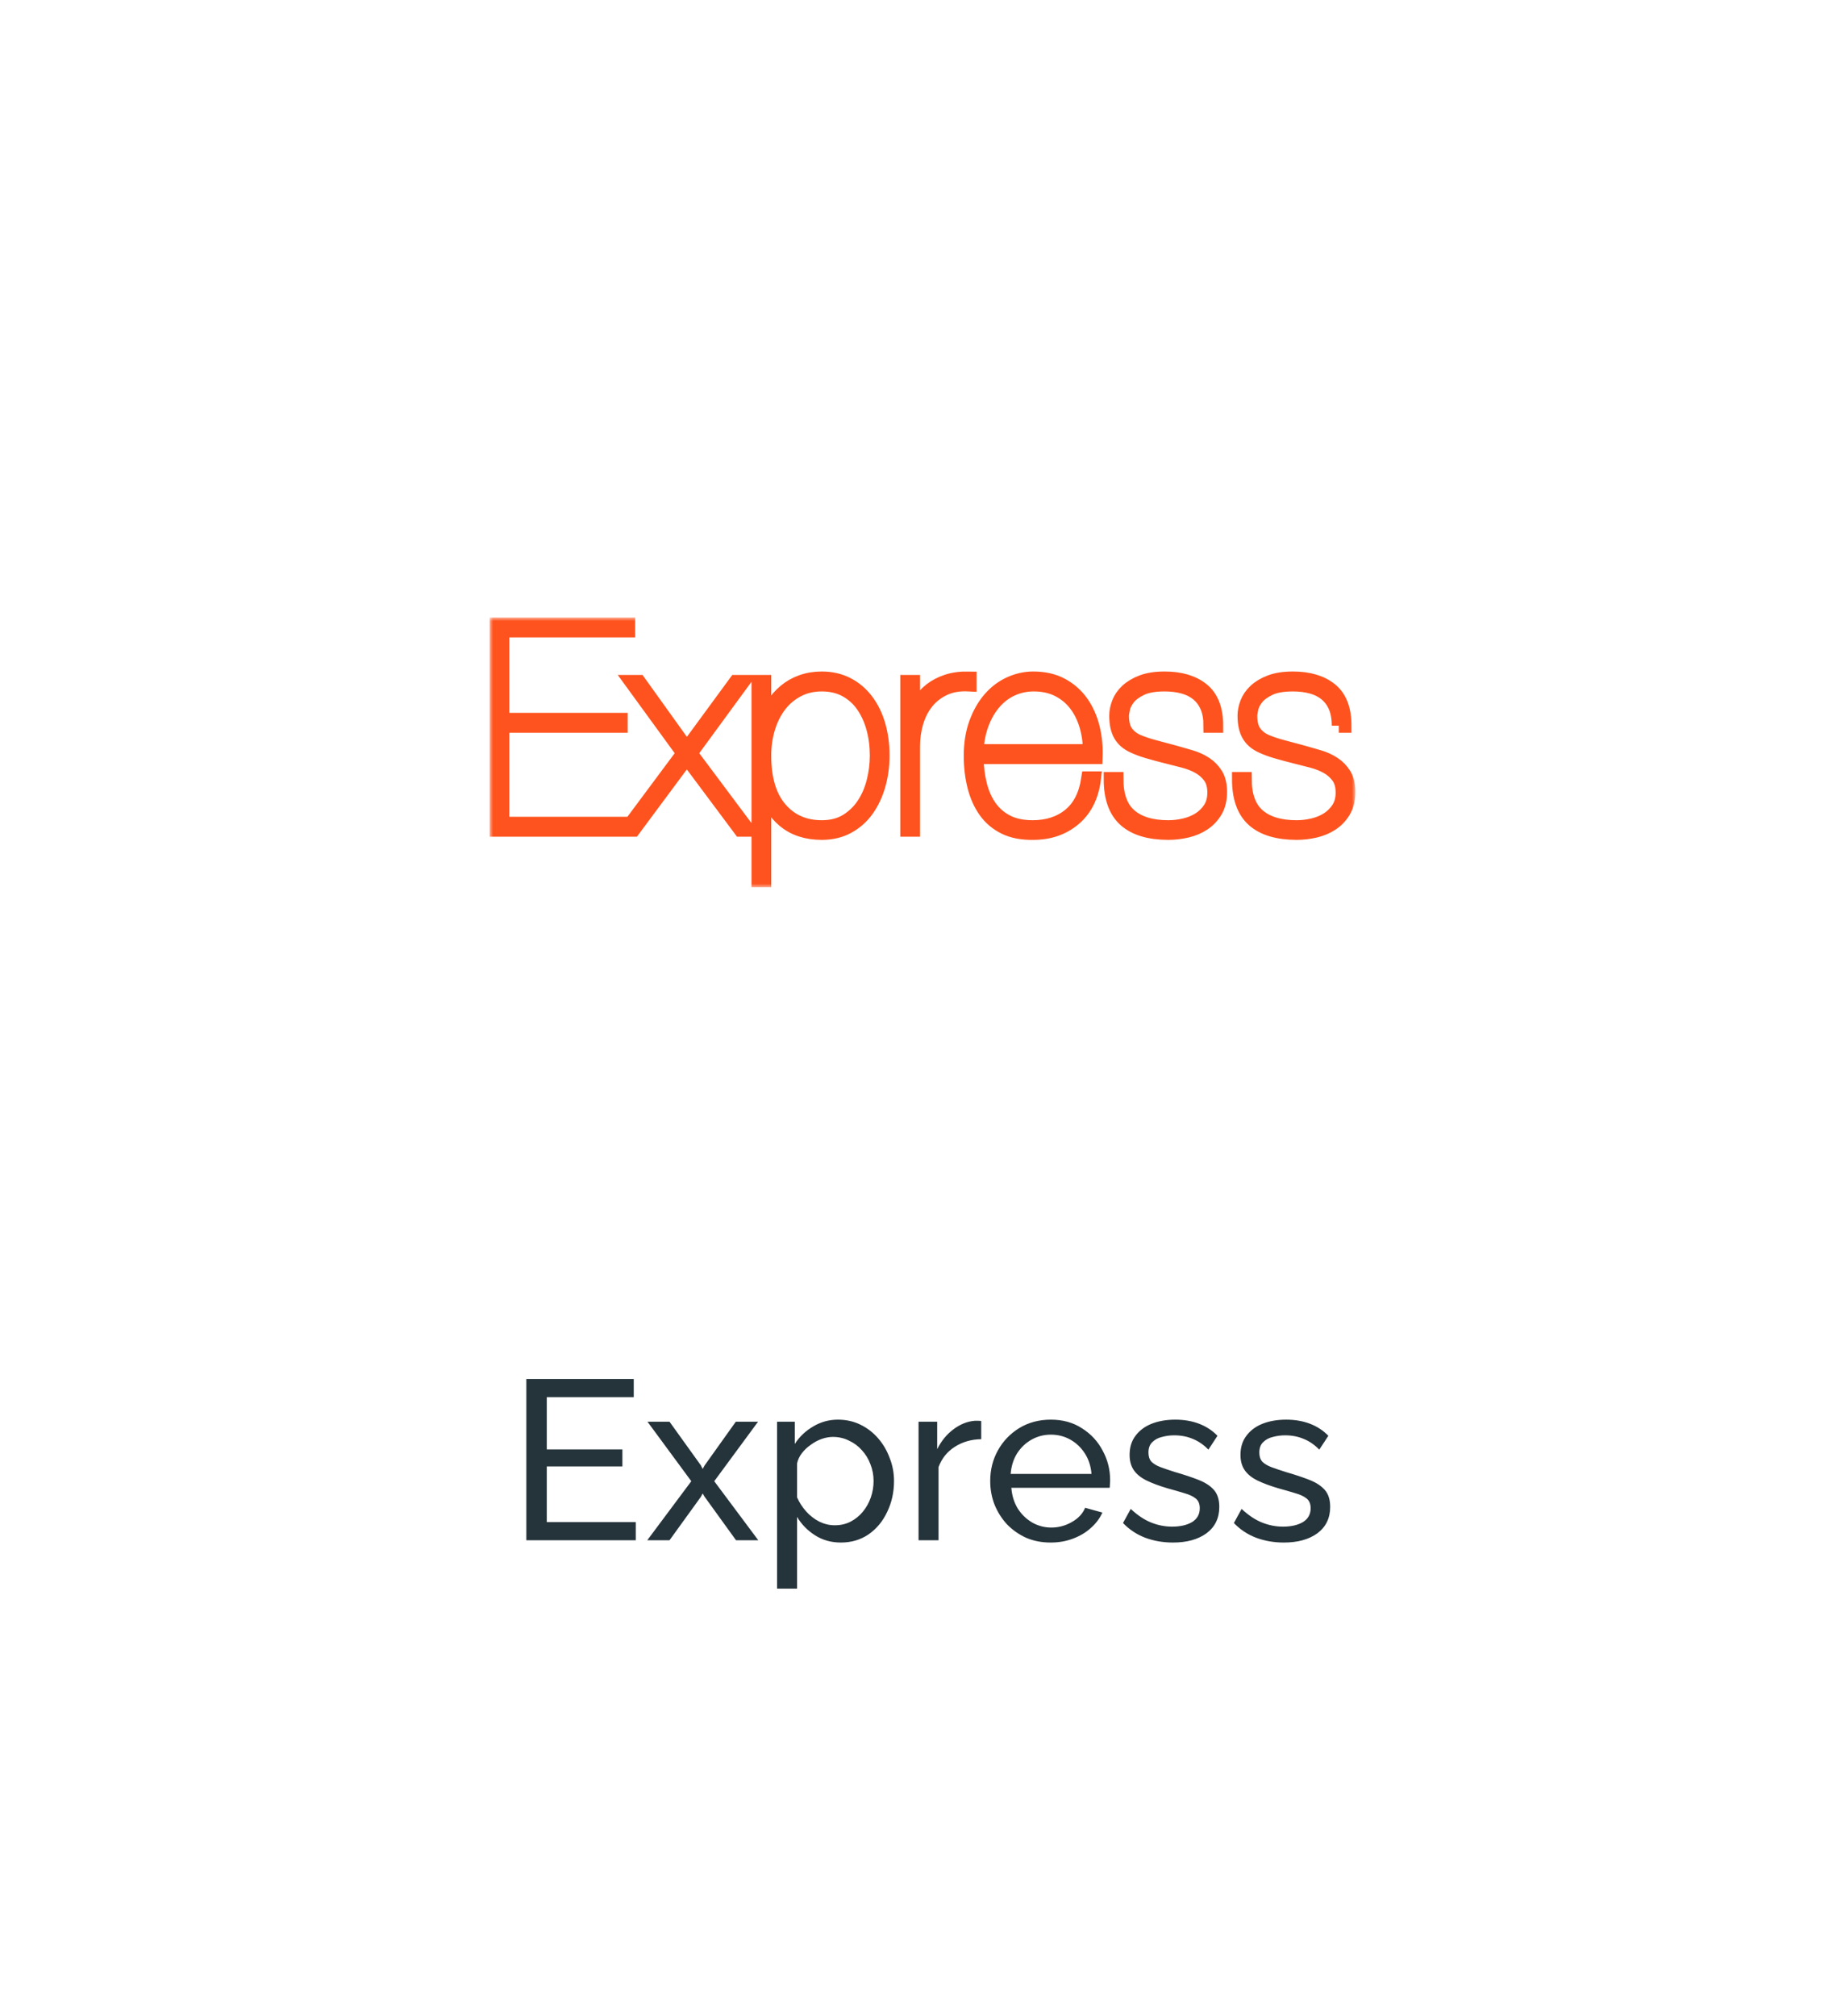 <svg width="260" height="284" viewBox="0 0 260 284" fill="none" xmlns="http://www.w3.org/2000/svg">
<g filter="url(#filter0_bd_215_3950)">
<rect x="20" y="16" width="220" height="244" rx="10" fill="white" fill-opacity="0.5" shape-rendering="crispEdges"/>
<rect x="20.5" y="16.5" width="219" height="243" rx="9.5" stroke="white" shape-rendering="crispEdges"/>
</g>
<mask id="path-3-outside-1_215_3950" maskUnits="userSpaceOnUse" x="69" y="87" width="122" height="38" fill="black">
<rect fill="white" x="69" y="87" width="122" height="38"/>
<path d="M70.781 116.072V102.238H87.455V101.429H70.781V88.809H88.51V88H70V116.881H88.666V116.072H70.781H70.781ZM103.7 96.09L96.788 105.515L90.032 96.09H89.017L96.32 106.122L88.314 116.881H89.251L96.788 106.728L104.364 116.881H105.34L97.296 106.121L104.637 96.09H103.7L103.7 96.09ZM107.683 124V111.056H107.761C108.23 112.944 109.154 114.461 110.534 115.607C111.914 116.753 113.671 117.326 115.805 117.326C117.185 117.326 118.409 117.036 119.476 116.456C120.543 115.877 121.435 115.088 122.151 114.09C122.867 113.092 123.414 111.933 123.791 110.611C124.169 109.29 124.357 107.901 124.357 106.445C124.357 104.881 124.162 103.438 123.771 102.117C123.381 100.796 122.815 99.65 122.073 98.679C121.331 97.708 120.433 96.953 119.378 96.414C118.324 95.874 117.133 95.605 115.805 95.605C114.79 95.605 113.846 95.76 112.974 96.07C112.102 96.38 111.328 96.818 110.651 97.385C109.97 97.955 109.377 98.63 108.894 99.387C108.399 100.155 108.021 100.998 107.761 101.915H107.683V96.09H106.902V124H107.683ZM115.805 116.557C113.358 116.557 111.393 115.688 109.909 113.948C108.425 112.209 107.683 109.708 107.683 106.445C107.683 105.097 107.865 103.816 108.23 102.602C108.594 101.389 109.121 100.324 109.811 99.407C110.501 98.49 111.354 97.762 112.369 97.223C113.384 96.683 114.53 96.413 115.805 96.413C117.107 96.413 118.246 96.683 119.222 97.223C120.198 97.762 121.006 98.497 121.643 99.427C122.281 100.357 122.763 101.423 123.088 102.622C123.414 103.822 123.576 105.097 123.576 106.445C123.576 107.659 123.427 108.865 123.127 110.065C122.828 111.265 122.366 112.344 121.741 113.301C121.116 114.258 120.316 115.04 119.339 115.647C118.363 116.254 117.185 116.557 115.805 116.557ZM128.653 116.881V105.11C128.653 103.978 128.809 102.872 129.122 101.793C129.434 100.715 129.915 99.764 130.566 98.942C131.217 98.119 132.044 97.472 133.046 97C134.048 96.528 135.239 96.332 136.619 96.413V95.605C135.421 95.578 134.374 95.712 133.476 96.009C132.577 96.306 131.803 96.71 131.152 97.223C130.501 97.735 129.981 98.335 129.59 99.022C129.2 99.709 128.91 100.452 128.731 101.227H128.653V96.09H127.872V116.881H128.653V116.881ZM137.595 106.647H154.386C154.439 105.218 154.302 103.843 153.977 102.521C153.651 101.2 153.13 100.027 152.415 99.002C151.699 97.978 150.775 97.155 149.642 96.535C148.51 95.915 147.162 95.605 145.6 95.605C144.481 95.605 143.388 95.847 142.32 96.333C141.253 96.818 140.316 97.526 139.509 98.456C138.702 99.386 138.051 100.526 137.556 101.874C137.062 103.223 136.814 104.76 136.814 106.485C136.814 108.022 136.983 109.458 137.322 110.793C137.66 112.128 138.181 113.288 138.884 114.272C139.587 115.256 140.492 116.018 141.598 116.557C142.704 117.097 144.038 117.353 145.6 117.326C147.891 117.326 149.818 116.658 151.38 115.324C152.942 113.989 153.866 112.108 154.152 109.681H153.371C153.033 111.973 152.167 113.692 150.775 114.838C149.382 115.984 147.631 116.557 145.522 116.557C144.09 116.557 142.88 116.301 141.891 115.789C140.901 115.277 140.094 114.575 139.469 113.685C138.845 112.795 138.383 111.751 138.083 110.55C137.784 109.351 137.621 108.049 137.595 106.647ZM153.606 105.838H137.595C137.673 104.382 137.934 103.074 138.376 101.915C138.819 100.755 139.398 99.764 140.114 98.942C140.83 98.119 141.663 97.492 142.613 97.061C143.563 96.629 144.585 96.413 145.679 96.413C146.98 96.413 148.125 96.663 149.115 97.162C150.104 97.661 150.931 98.342 151.595 99.205C152.258 100.067 152.759 101.072 153.098 102.218C153.436 103.364 153.606 104.571 153.606 105.838ZM170.592 102.238H171.373C171.373 99.919 170.722 98.234 169.421 97.182C168.119 96.13 166.349 95.605 164.11 95.605C162.86 95.605 161.806 95.766 160.947 96.09C160.088 96.413 159.385 96.832 158.838 97.344C158.292 97.856 157.901 98.422 157.667 99.043C157.432 99.663 157.315 100.256 157.315 100.822C157.315 101.955 157.51 102.858 157.901 103.533C158.292 104.207 158.903 104.733 159.736 105.11C160.309 105.38 160.96 105.622 161.689 105.838C162.418 106.054 163.264 106.283 164.227 106.526C165.086 106.742 165.932 106.957 166.765 107.173C167.598 107.389 168.334 107.679 168.972 108.043C169.61 108.407 170.13 108.872 170.534 109.438C170.937 110.004 171.139 110.746 171.139 111.663C171.139 112.553 170.937 113.308 170.534 113.928C170.134 114.545 169.607 115.063 168.991 115.445C168.366 115.836 167.67 116.119 166.902 116.294C166.134 116.47 165.386 116.557 164.657 116.557C162.288 116.557 160.472 116.011 159.209 114.919C157.947 113.827 157.315 112.108 157.315 109.762H156.534C156.534 112.378 157.218 114.292 158.584 115.506C159.951 116.719 161.975 117.326 164.657 117.326C165.516 117.326 166.381 117.225 167.254 117.022C168.126 116.82 168.907 116.49 169.596 116.031C170.28 115.579 170.855 114.97 171.276 114.252C171.705 113.523 171.92 112.634 171.92 111.582C171.92 110.584 171.731 109.775 171.354 109.155C170.976 108.535 170.482 108.022 169.87 107.618C169.258 107.214 168.568 106.897 167.8 106.668C167.028 106.437 166.253 106.214 165.477 106C164.521 105.74 163.564 105.484 162.606 105.231C161.787 105.016 161.025 104.76 160.322 104.463C159.645 104.166 159.105 103.742 158.702 103.189C158.298 102.636 158.096 101.847 158.096 100.822C158.096 100.634 158.148 100.297 158.253 99.811C158.357 99.326 158.604 98.834 158.995 98.335C159.385 97.836 159.984 97.391 160.791 97C161.598 96.609 162.704 96.413 164.11 96.413C165.073 96.413 165.952 96.521 166.746 96.737C167.54 96.953 168.223 97.297 168.796 97.769C169.369 98.24 169.811 98.84 170.124 99.569C170.436 100.297 170.592 101.187 170.592 102.238ZM188.672 102.238H189.453C189.453 99.919 188.803 98.234 187.501 97.182C186.199 96.13 184.429 95.605 182.19 95.605C180.94 95.605 179.886 95.766 179.027 96.09C178.168 96.413 177.465 96.832 176.918 97.344C176.372 97.856 175.981 98.422 175.747 99.043C175.512 99.663 175.395 100.256 175.395 100.822C175.395 101.955 175.591 102.858 175.981 103.533C176.372 104.207 176.984 104.733 177.816 105.11C178.389 105.38 179.04 105.622 179.769 105.838C180.498 106.054 181.344 106.283 182.307 106.526C183.166 106.742 184.012 106.957 184.845 107.173C185.679 107.389 186.414 107.679 187.052 108.043C187.69 108.407 188.21 108.872 188.614 109.438C189.017 110.004 189.219 110.746 189.219 111.663C189.219 112.553 189.017 113.308 188.614 113.928C188.214 114.545 187.687 115.063 187.071 115.445C186.446 115.836 185.75 116.119 184.982 116.294C184.214 116.47 183.466 116.557 182.737 116.557C180.368 116.557 178.552 116.011 177.289 114.919C176.027 113.827 175.395 112.108 175.395 109.762H174.614C174.614 112.378 175.298 114.292 176.665 115.506C178.031 116.719 180.055 117.326 182.737 117.326C183.596 117.326 184.461 117.225 185.334 117.022C186.205 116.82 186.987 116.49 187.677 116.031C188.361 115.579 188.935 114.97 189.356 114.252C189.785 113.523 190 112.634 190 111.582C190 110.584 189.811 109.775 189.434 109.155C189.056 108.535 188.562 108.022 187.95 107.618C187.338 107.214 186.648 106.897 185.88 106.668C185.108 106.437 184.333 106.214 183.557 106C182.601 105.74 181.644 105.484 180.687 105.231C179.867 105.016 179.105 104.76 178.402 104.463C177.725 104.166 177.185 103.742 176.782 103.189C176.378 102.636 176.176 101.847 176.176 100.822C176.176 100.634 176.228 100.297 176.333 99.811C176.437 99.326 176.684 98.834 177.074 98.335C177.465 97.836 178.064 97.391 178.871 97C179.678 96.609 180.784 96.413 182.19 96.413C183.153 96.413 184.032 96.521 184.826 96.737C185.62 96.953 186.303 97.297 186.876 97.769C187.449 98.24 187.891 98.84 188.204 99.569C188.516 100.297 188.673 101.187 188.673 102.238H188.672Z"/>
</mask>
<path d="M70.781 116.072V102.238H87.455V101.429H70.781V88.809H88.51V88H70V116.881H88.666V116.072H70.781H70.781ZM103.7 96.09L96.788 105.515L90.032 96.09H89.017L96.32 106.122L88.314 116.881H89.251L96.788 106.728L104.364 116.881H105.34L97.296 106.121L104.637 96.09H103.7L103.7 96.09ZM107.683 124V111.056H107.761C108.23 112.944 109.154 114.461 110.534 115.607C111.914 116.753 113.671 117.326 115.805 117.326C117.185 117.326 118.409 117.036 119.476 116.456C120.543 115.877 121.435 115.088 122.151 114.09C122.867 113.092 123.414 111.933 123.791 110.611C124.169 109.29 124.357 107.901 124.357 106.445C124.357 104.881 124.162 103.438 123.771 102.117C123.381 100.796 122.815 99.65 122.073 98.679C121.331 97.708 120.433 96.953 119.378 96.414C118.324 95.874 117.133 95.605 115.805 95.605C114.79 95.605 113.846 95.76 112.974 96.07C112.102 96.38 111.328 96.818 110.651 97.385C109.97 97.955 109.377 98.63 108.894 99.387C108.399 100.155 108.021 100.998 107.761 101.915H107.683V96.09H106.902V124H107.683ZM115.805 116.557C113.358 116.557 111.393 115.688 109.909 113.948C108.425 112.209 107.683 109.708 107.683 106.445C107.683 105.097 107.865 103.816 108.23 102.602C108.594 101.389 109.121 100.324 109.811 99.407C110.501 98.49 111.354 97.762 112.369 97.223C113.384 96.683 114.53 96.413 115.805 96.413C117.107 96.413 118.246 96.683 119.222 97.223C120.198 97.762 121.006 98.497 121.643 99.427C122.281 100.357 122.763 101.423 123.088 102.622C123.414 103.822 123.576 105.097 123.576 106.445C123.576 107.659 123.427 108.865 123.127 110.065C122.828 111.265 122.366 112.344 121.741 113.301C121.116 114.258 120.316 115.04 119.339 115.647C118.363 116.254 117.185 116.557 115.805 116.557ZM128.653 116.881V105.11C128.653 103.978 128.809 102.872 129.122 101.793C129.434 100.715 129.915 99.764 130.566 98.942C131.217 98.119 132.044 97.472 133.046 97C134.048 96.528 135.239 96.332 136.619 96.413V95.605C135.421 95.578 134.374 95.712 133.476 96.009C132.577 96.306 131.803 96.71 131.152 97.223C130.501 97.735 129.981 98.335 129.59 99.022C129.2 99.709 128.91 100.452 128.731 101.227H128.653V96.09H127.872V116.881H128.653V116.881ZM137.595 106.647H154.386C154.439 105.218 154.302 103.843 153.977 102.521C153.651 101.2 153.13 100.027 152.415 99.002C151.699 97.978 150.775 97.155 149.642 96.535C148.51 95.915 147.162 95.605 145.6 95.605C144.481 95.605 143.388 95.847 142.32 96.333C141.253 96.818 140.316 97.526 139.509 98.456C138.702 99.386 138.051 100.526 137.556 101.874C137.062 103.223 136.814 104.76 136.814 106.485C136.814 108.022 136.983 109.458 137.322 110.793C137.66 112.128 138.181 113.288 138.884 114.272C139.587 115.256 140.492 116.018 141.598 116.557C142.704 117.097 144.038 117.353 145.6 117.326C147.891 117.326 149.818 116.658 151.38 115.324C152.942 113.989 153.866 112.108 154.152 109.681H153.371C153.033 111.973 152.167 113.692 150.775 114.838C149.382 115.984 147.631 116.557 145.522 116.557C144.09 116.557 142.88 116.301 141.891 115.789C140.901 115.277 140.094 114.575 139.469 113.685C138.845 112.795 138.383 111.751 138.083 110.55C137.784 109.351 137.621 108.049 137.595 106.647ZM153.606 105.838H137.595C137.673 104.382 137.934 103.074 138.376 101.915C138.819 100.755 139.398 99.764 140.114 98.942C140.83 98.119 141.663 97.492 142.613 97.061C143.563 96.629 144.585 96.413 145.679 96.413C146.98 96.413 148.125 96.663 149.115 97.162C150.104 97.661 150.931 98.342 151.595 99.205C152.258 100.067 152.759 101.072 153.098 102.218C153.436 103.364 153.606 104.571 153.606 105.838ZM170.592 102.238H171.373C171.373 99.919 170.722 98.234 169.421 97.182C168.119 96.13 166.349 95.605 164.11 95.605C162.86 95.605 161.806 95.766 160.947 96.09C160.088 96.413 159.385 96.832 158.838 97.344C158.292 97.856 157.901 98.422 157.667 99.043C157.432 99.663 157.315 100.256 157.315 100.822C157.315 101.955 157.51 102.858 157.901 103.533C158.292 104.207 158.903 104.733 159.736 105.11C160.309 105.38 160.96 105.622 161.689 105.838C162.418 106.054 163.264 106.283 164.227 106.526C165.086 106.742 165.932 106.957 166.765 107.173C167.598 107.389 168.334 107.679 168.972 108.043C169.61 108.407 170.13 108.872 170.534 109.438C170.937 110.004 171.139 110.746 171.139 111.663C171.139 112.553 170.937 113.308 170.534 113.928C170.134 114.545 169.607 115.063 168.991 115.445C168.366 115.836 167.67 116.119 166.902 116.294C166.134 116.47 165.386 116.557 164.657 116.557C162.288 116.557 160.472 116.011 159.209 114.919C157.947 113.827 157.315 112.108 157.315 109.762H156.534C156.534 112.378 157.218 114.292 158.584 115.506C159.951 116.719 161.975 117.326 164.657 117.326C165.516 117.326 166.381 117.225 167.254 117.022C168.126 116.82 168.907 116.49 169.596 116.031C170.28 115.579 170.855 114.97 171.276 114.252C171.705 113.523 171.92 112.634 171.92 111.582C171.92 110.584 171.731 109.775 171.354 109.155C170.976 108.535 170.482 108.022 169.87 107.618C169.258 107.214 168.568 106.897 167.8 106.668C167.028 106.437 166.253 106.214 165.477 106C164.521 105.74 163.564 105.484 162.606 105.231C161.787 105.016 161.025 104.76 160.322 104.463C159.645 104.166 159.105 103.742 158.702 103.189C158.298 102.636 158.096 101.847 158.096 100.822C158.096 100.634 158.148 100.297 158.253 99.811C158.357 99.326 158.604 98.834 158.995 98.335C159.385 97.836 159.984 97.391 160.791 97C161.598 96.609 162.704 96.413 164.11 96.413C165.073 96.413 165.952 96.521 166.746 96.737C167.54 96.953 168.223 97.297 168.796 97.769C169.369 98.24 169.811 98.84 170.124 99.569C170.436 100.297 170.592 101.187 170.592 102.238ZM188.672 102.238H189.453C189.453 99.919 188.803 98.234 187.501 97.182C186.199 96.13 184.429 95.605 182.19 95.605C180.94 95.605 179.886 95.766 179.027 96.09C178.168 96.413 177.465 96.832 176.918 97.344C176.372 97.856 175.981 98.422 175.747 99.043C175.512 99.663 175.395 100.256 175.395 100.822C175.395 101.955 175.591 102.858 175.981 103.533C176.372 104.207 176.984 104.733 177.816 105.11C178.389 105.38 179.04 105.622 179.769 105.838C180.498 106.054 181.344 106.283 182.307 106.526C183.166 106.742 184.012 106.957 184.845 107.173C185.679 107.389 186.414 107.679 187.052 108.043C187.69 108.407 188.21 108.872 188.614 109.438C189.017 110.004 189.219 110.746 189.219 111.663C189.219 112.553 189.017 113.308 188.614 113.928C188.214 114.545 187.687 115.063 187.071 115.445C186.446 115.836 185.75 116.119 184.982 116.294C184.214 116.47 183.466 116.557 182.737 116.557C180.368 116.557 178.552 116.011 177.289 114.919C176.027 113.827 175.395 112.108 175.395 109.762H174.614C174.614 112.378 175.298 114.292 176.665 115.506C178.031 116.719 180.055 117.326 182.737 117.326C183.596 117.326 184.461 117.225 185.334 117.022C186.205 116.82 186.987 116.49 187.677 116.031C188.361 115.579 188.935 114.97 189.356 114.252C189.785 113.523 190 112.634 190 111.582C190 110.584 189.811 109.775 189.434 109.155C189.056 108.535 188.562 108.022 187.95 107.618C187.338 107.214 186.648 106.897 185.88 106.668C185.108 106.437 184.333 106.214 183.557 106C182.601 105.74 181.644 105.484 180.687 105.231C179.867 105.016 179.105 104.76 178.402 104.463C177.725 104.166 177.185 103.742 176.782 103.189C176.378 102.636 176.176 101.847 176.176 100.822C176.176 100.634 176.228 100.297 176.333 99.811C176.437 99.326 176.684 98.834 177.074 98.335C177.465 97.836 178.064 97.391 178.871 97C179.678 96.609 180.784 96.413 182.19 96.413C183.153 96.413 184.032 96.521 184.826 96.737C185.62 96.953 186.303 97.297 186.876 97.769C187.449 98.24 187.891 98.84 188.204 99.569C188.516 100.297 188.673 101.187 188.673 102.238H188.672Z" stroke="#FE531E" stroke-width="2" mask="url(#path-3-outside-1_215_3950)"/>
<path d="M89.597 214.44V217H74.173V194.28H89.309V196.84H77.053V204.2H87.709V206.6H77.053V214.44H89.597ZM94.348 200.296L98.764 206.44L99.02 206.952L99.308 206.44L103.692 200.296H106.828L100.652 208.68L106.86 217H103.724L99.308 210.888L99.02 210.408L98.764 210.888L94.348 217H91.212L97.42 208.68L91.244 200.296H94.348ZM118.498 217.32C117.133 217.32 115.917 216.979 114.85 216.296C113.784 215.613 112.941 214.749 112.322 213.704V223.816H109.506V200.296H112.002V203.432C112.664 202.408 113.528 201.587 114.594 200.968C115.661 200.328 116.824 200.008 118.082 200.008C119.234 200.008 120.29 200.243 121.25 200.712C122.21 201.181 123.042 201.821 123.746 202.632C124.45 203.443 124.994 204.371 125.378 205.416C125.784 206.44 125.986 207.517 125.986 208.648C125.986 210.227 125.666 211.677 125.026 213C124.408 214.323 123.533 215.379 122.402 216.168C121.272 216.936 119.97 217.32 118.498 217.32ZM117.634 214.888C118.466 214.888 119.213 214.717 119.874 214.376C120.557 214.013 121.133 213.544 121.602 212.968C122.093 212.371 122.466 211.699 122.722 210.952C122.978 210.205 123.106 209.437 123.106 208.648C123.106 207.816 122.957 207.027 122.658 206.28C122.381 205.533 121.976 204.872 121.442 204.296C120.93 203.72 120.322 203.272 119.618 202.952C118.936 202.611 118.189 202.44 117.378 202.44C116.866 202.44 116.333 202.536 115.778 202.728C115.245 202.92 114.733 203.197 114.242 203.56C113.752 203.901 113.336 204.296 112.994 204.744C112.653 205.192 112.429 205.672 112.322 206.184V210.952C112.642 211.677 113.069 212.339 113.602 212.936C114.136 213.533 114.754 214.013 115.458 214.376C116.162 214.717 116.888 214.888 117.634 214.888ZM138.276 202.76C136.868 202.781 135.62 203.144 134.532 203.848C133.465 204.531 132.708 205.48 132.26 206.696V217H129.444V200.296H132.068V204.168C132.644 203.016 133.401 202.088 134.34 201.384C135.3 200.659 136.303 200.253 137.348 200.168C137.561 200.168 137.743 200.168 137.892 200.168C138.041 200.168 138.169 200.179 138.276 200.2V202.76ZM148.055 217.32C146.796 217.32 145.644 217.096 144.599 216.648C143.575 216.179 142.679 215.549 141.911 214.76C141.164 213.949 140.577 213.021 140.151 211.976C139.745 210.931 139.543 209.821 139.543 208.648C139.543 207.069 139.905 205.629 140.631 204.328C141.356 203.027 142.359 201.981 143.639 201.192C144.94 200.403 146.423 200.008 148.087 200.008C149.772 200.008 151.233 200.413 152.471 201.224C153.729 202.013 154.7 203.059 155.383 204.36C156.087 205.64 156.439 207.027 156.439 208.52C156.439 208.733 156.428 208.947 156.407 209.16C156.407 209.352 156.396 209.501 156.375 209.608H142.519C142.604 210.696 142.903 211.667 143.415 212.52C143.948 213.352 144.631 214.013 145.463 214.504C146.295 214.973 147.191 215.208 148.151 215.208C149.175 215.208 150.135 214.952 151.031 214.44C151.948 213.928 152.577 213.256 152.919 212.424L155.351 213.096C154.988 213.907 154.444 214.632 153.719 215.272C153.015 215.912 152.172 216.413 151.191 216.776C150.231 217.139 149.185 217.32 148.055 217.32ZM142.423 207.656H153.815C153.729 206.568 153.42 205.608 152.887 204.776C152.353 203.944 151.671 203.293 150.839 202.824C150.007 202.355 149.089 202.12 148.087 202.12C147.105 202.12 146.199 202.355 145.367 202.824C144.535 203.293 143.852 203.944 143.319 204.776C142.807 205.608 142.508 206.568 142.423 207.656ZM165.297 217.32C163.91 217.32 162.609 217.096 161.393 216.648C160.177 216.179 159.132 215.485 158.257 214.568L159.345 212.584C160.305 213.48 161.265 214.12 162.225 214.504C163.185 214.888 164.166 215.08 165.169 215.08C166.321 215.08 167.26 214.867 167.985 214.44C168.71 213.992 169.073 213.341 169.073 212.488C169.073 211.869 168.881 211.411 168.497 211.112C168.134 210.813 167.612 210.568 166.929 210.376C166.246 210.163 165.436 209.928 164.497 209.672C163.345 209.331 162.374 208.968 161.585 208.584C160.796 208.2 160.198 207.72 159.793 207.144C159.388 206.568 159.185 205.843 159.185 204.968C159.185 203.901 159.462 203.005 160.017 202.28C160.572 201.533 161.329 200.968 162.289 200.584C163.27 200.2 164.38 200.008 165.617 200.008C166.854 200.008 167.974 200.2 168.977 200.584C169.98 200.968 170.844 201.533 171.569 202.28L170.289 204.232C169.628 203.549 168.902 203.048 168.113 202.728C167.324 202.387 166.438 202.216 165.457 202.216C164.881 202.216 164.316 202.291 163.761 202.44C163.206 202.568 162.748 202.813 162.385 203.176C162.022 203.517 161.841 204.008 161.841 204.648C161.841 205.181 161.98 205.608 162.257 205.928C162.556 206.227 162.982 206.483 163.537 206.696C164.113 206.909 164.806 207.144 165.617 207.4C166.876 207.763 167.964 208.125 168.881 208.488C169.82 208.851 170.545 209.32 171.057 209.896C171.569 210.472 171.825 211.272 171.825 212.296C171.825 213.875 171.228 215.112 170.033 216.008C168.838 216.883 167.26 217.32 165.297 217.32ZM180.922 217.32C179.535 217.32 178.234 217.096 177.018 216.648C175.802 216.179 174.757 215.485 173.882 214.568L174.97 212.584C175.93 213.48 176.89 214.12 177.85 214.504C178.81 214.888 179.791 215.08 180.794 215.08C181.946 215.08 182.885 214.867 183.61 214.44C184.335 213.992 184.698 213.341 184.698 212.488C184.698 211.869 184.506 211.411 184.122 211.112C183.759 210.813 183.237 210.568 182.554 210.376C181.871 210.163 181.061 209.928 180.122 209.672C178.97 209.331 177.999 208.968 177.21 208.584C176.421 208.2 175.823 207.72 175.418 207.144C175.013 206.568 174.81 205.843 174.81 204.968C174.81 203.901 175.087 203.005 175.642 202.28C176.197 201.533 176.954 200.968 177.914 200.584C178.895 200.2 180.005 200.008 181.242 200.008C182.479 200.008 183.599 200.2 184.602 200.584C185.605 200.968 186.469 201.533 187.194 202.28L185.914 204.232C185.253 203.549 184.527 203.048 183.738 202.728C182.949 202.387 182.063 202.216 181.082 202.216C180.506 202.216 179.941 202.291 179.386 202.44C178.831 202.568 178.373 202.813 178.01 203.176C177.647 203.517 177.466 204.008 177.466 204.648C177.466 205.181 177.605 205.608 177.882 205.928C178.181 206.227 178.607 206.483 179.162 206.696C179.738 206.909 180.431 207.144 181.242 207.4C182.501 207.763 183.589 208.125 184.506 208.488C185.445 208.851 186.17 209.32 186.682 209.896C187.194 210.472 187.45 211.272 187.45 212.296C187.45 213.875 186.853 215.112 185.658 216.008C184.463 216.883 182.885 217.32 180.922 217.32Z" fill="#25333A"/>
<defs>
<filter id="filter0_bd_215_3950" x="0" y="-4" width="260" height="288" filterUnits="userSpaceOnUse" color-interpolation-filters="sRGB">
<feFlood flood-opacity="0" result="BackgroundImageFix"/>
<feGaussianBlur in="BackgroundImageFix" stdDeviation="10"/>
<feComposite in2="SourceAlpha" operator="in" result="effect1_backgroundBlur_215_3950"/>
<feColorMatrix in="SourceAlpha" type="matrix" values="0 0 0 0 0 0 0 0 0 0 0 0 0 0 0 0 0 0 127 0" result="hardAlpha"/>
<feOffset dy="4"/>
<feGaussianBlur stdDeviation="10"/>
<feComposite in2="hardAlpha" operator="out"/>
<feColorMatrix type="matrix" values="0 0 0 0 0.047 0 0 0 0 0.09 0 0 0 0 0.086 0 0 0 0.06 0"/>
<feBlend mode="normal" in2="effect1_backgroundBlur_215_3950" result="effect2_dropShadow_215_3950"/>
<feBlend mode="normal" in="SourceGraphic" in2="effect2_dropShadow_215_3950" result="shape"/>
</filter>
</defs>
</svg>
